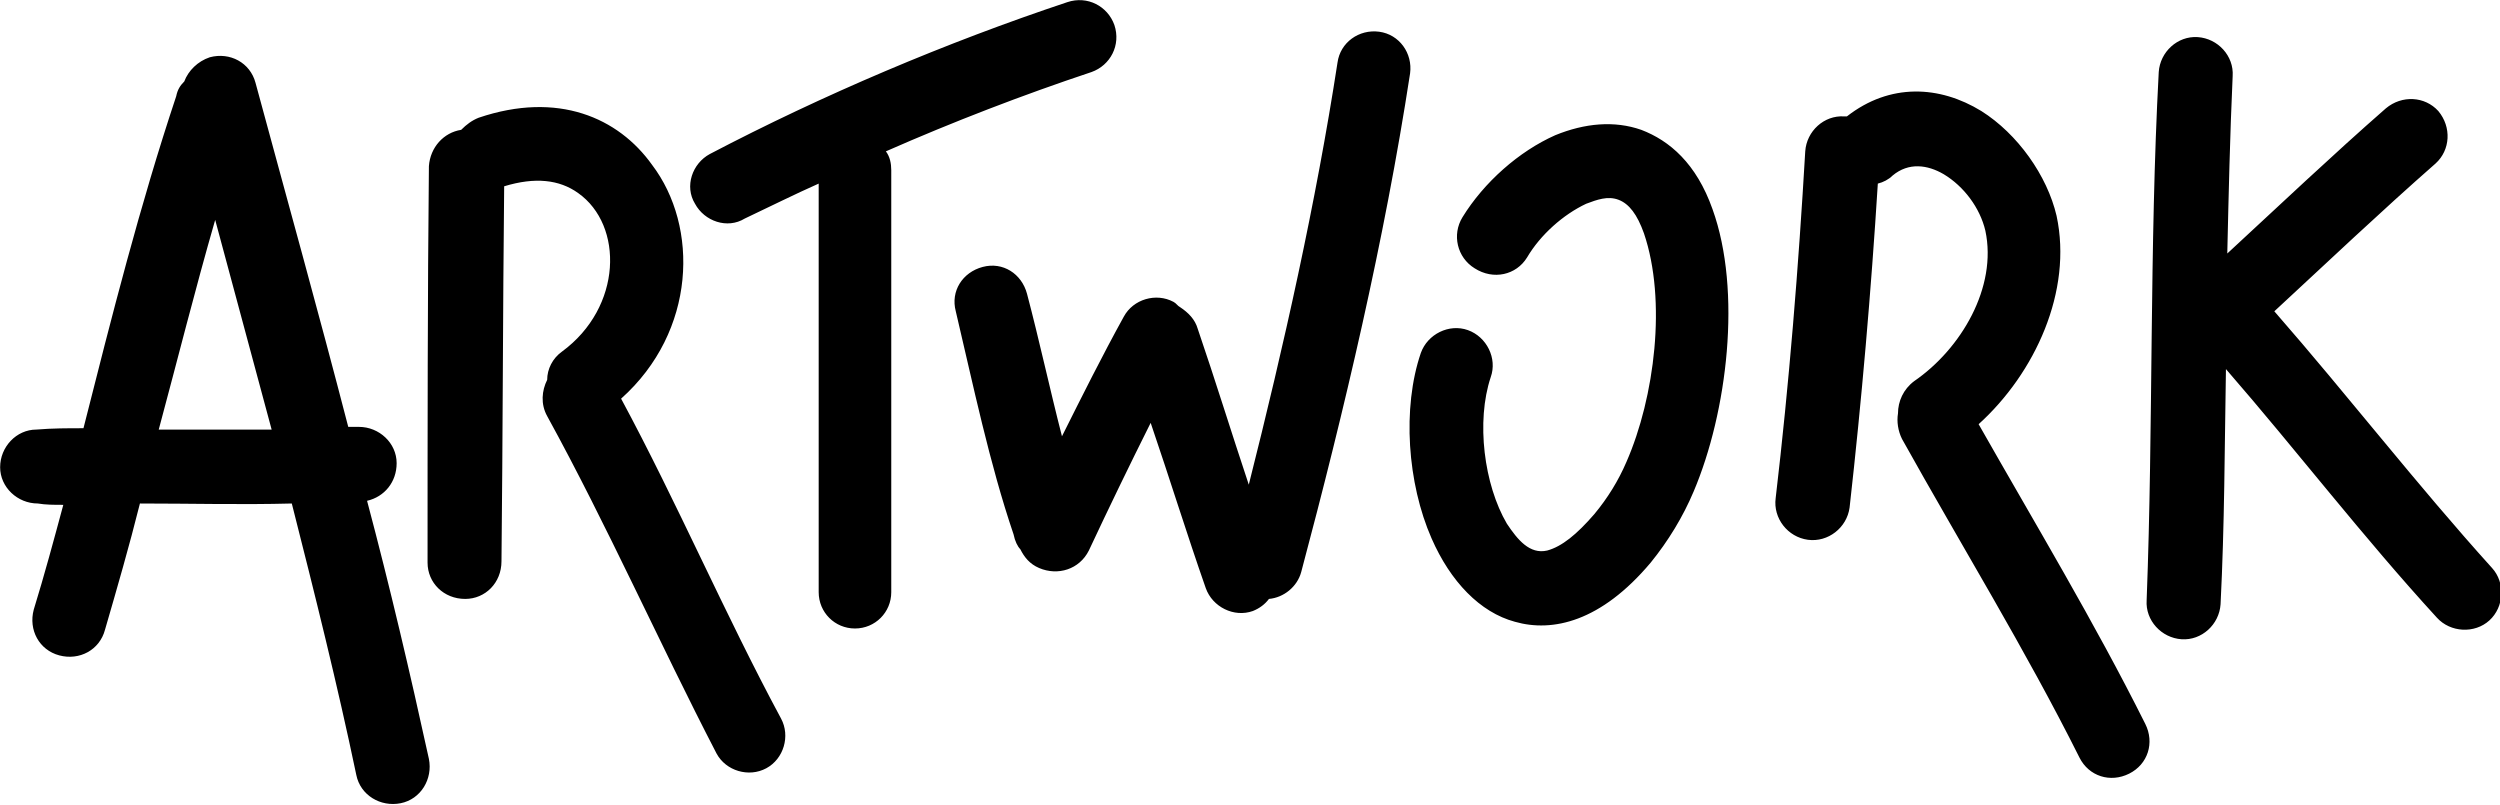 <?xml version="1.0" encoding="utf-8"?>
<!-- Generator: Adobe Illustrator 24.2.0, SVG Export Plug-In . SVG Version: 6.00 Build 0)  -->
<svg version="1.1" id="Calque_1" xmlns:serif="http://www.serif.com/"
	 xmlns="http://www.w3.org/2000/svg" xmlns:xlink="http://www.w3.org/1999/xlink" x="0px" y="0px" viewBox="0 0 186 59.9"
	 style="enable-background:new 0 0 186 59.9;" xml:space="preserve">
<style type="text/css">
	.st0{fill-rule:evenodd;clip-rule:evenodd;}
</style>
<g transform="matrix(6.12323e-17,-1,1,6.12323e-17,-635.99,2575.06)">
	<path class="st0" d="M2547.6,801.6c-6.1,5.3-12.5,10.2-18.5,15.7c-1.1,1-1.2,2.8-0.2,3.9c1,1.1,2.8,1.2,3.9,0.2
		c6.2-5.6,12.8-10.7,19.1-16.2c3.7,4,7.4,7.9,11,12c1,1.1,2.7,1.2,3.9,0.2c1.1-1,1.2-2.7,0.2-3.9c-3.5-4-7.2-7.9-10.8-11.8
		c4.4,0.1,8.8,0.2,13.2,0.4c1.5,0.1,2.8-1.1,2.9-2.6c0.1-1.5-1.1-2.8-2.6-2.9c-13.1-0.7-26.2-0.4-39.3-0.9c-1.5-0.1-2.8,1.1-2.9,2.6
		s1.1,2.8,2.6,2.9C2536,801.5,2541.8,801.5,2547.6,801.6z M2561.4,775.7c0.1,0.4,0.3,0.8,0.6,1.1c1,1.2,0.8,2.6,0.1,3.8
		c-0.9,1.5-2.5,2.7-4.2,3.1c-4.2,0.9-8.8-1.8-11.2-5.3c-0.6-0.8-1.5-1.2-2.4-1.2c-0.6-0.1-1.3,0-1.9,0.3
		c-7.9,4.4-15.7,9.2-23.7,13.2c-1.4,0.7-1.9,2.3-1.2,3.7c0.7,1.4,2.3,1.9,3.7,1.2c7.6-3.8,14.9-8.2,22.3-12.4
		c3.8,4.2,9.9,7,15.5,5.8c3-0.7,6.1-2.9,7.8-5.6c1.9-3.1,2.1-6.8-0.4-10c0-0.1,0-0.1,0-0.2c0.1-1.5-1.1-2.8-2.6-2.9
		c-8.6-0.5-17.3-1.2-25.8-2.2c-1.5-0.2-2.9,0.9-3.1,2.4c-0.2,1.5,0.9,2.9,2.4,3.1C2545.3,774.5,2553.4,775.2,2561.4,775.7z
		 M2555.9,749.6c1.7,1,3.2,2.7,4,4.4c0.3,0.8,0.6,1.6,0.3,2.4c-0.3,0.8-1.1,1.4-2.5,1.9c-5,1.7-12.2,0.8-17-1.3
		c-1.4-0.6-2.7-1.4-3.9-2.4c-1.5-1.3-2.4-2.4-2.7-3.5c-0.3-1.3,0.8-2.2,2-3c2.9-1.7,7.6-2.3,10.9-1.2c1.4,0.5,3-0.3,3.5-1.7
		c0.5-1.4-0.3-3-1.7-3.5c-4.1-1.4-9.7-1-13.8,0.8c-3.2,1.4-5.5,3.6-6.2,6.2c-0.8,2.8,0,6.4,4.4,10.1c1.6,1.3,3.4,2.4,5.3,3.2
		c5.9,2.5,14.9,3.6,21,1.4c3.4-1.2,5.1-3.2,5.9-5.3c0.7-2,0.5-4.2-0.4-6.4c-1.2-2.7-3.5-5.3-6.1-6.9c-1.3-0.8-3-0.4-3.8,0.9
		C2554.2,747.1,2554.6,748.8,2555.9,749.6z M2534.2,711.9c-0.6,0.3-1.1,0.7-1.4,1.4c-0.6,1.4-0.1,3,1.3,3.7c3.2,1.5,6.3,3,9.5,4.6
		c-4.1,1.4-8.3,2.7-12.3,4.1c-1.4,0.5-2.2,2.1-1.7,3.5c0.2,0.5,0.5,0.9,0.9,1.2c0.1,1.1,0.9,2.1,2,2.4c12,3.2,24.7,6.2,37.1,8.1
		c1.5,0.2,2.9-0.8,3.1-2.3c0.2-1.5-0.8-2.9-2.3-3.1c-10.4-1.6-21.1-4-31.4-6.6c3.9-1.3,7.8-2.5,11.6-3.8c0.7-0.2,1.2-0.7,1.6-1.3
		c0.1-0.2,0.3-0.3,0.4-0.5c0.7-1.3,0.2-3-1.1-3.7c-2.9-1.6-5.9-3.1-8.9-4.6c3.5-0.9,7.2-1.7,10.6-2.6c1.5-0.4,2.4-1.8,2-3.3
		s-1.8-2.4-3.3-2c-5.5,1.3-11.3,2.5-16.6,4.3C2534.8,711.5,2534.4,711.7,2534.2,711.9z M2561.4,696.9H2531c-1.5,0-2.7,1.2-2.7,2.7
		c0,1.5,1.2,2.7,2.7,2.7h31.4c0.5,0,1-0.1,1.4-0.4c2.2,5,4.2,10.2,5.9,15.3c0.5,1.4,2,2.2,3.5,1.7c1.4-0.5,2.2-2,1.7-3.5
		c-3-9-6.9-18.2-11.3-26.6c-0.7-1.3-2.4-1.9-3.7-1.1c-1.3,0.7-1.9,2.4-1.1,3.7C2559.7,693.3,2560.6,695.1,2561.4,696.9z
		 M2561.2,673.5c0.7,2.3,0.5,4.1-0.5,5.5c-2.4,3.4-8.5,3.3-11.8-1.2c-0.5-0.7-1.3-1.1-2.1-1.1c-0.8-0.4-1.8-0.5-2.7,0
		c-8.2,4.5-16.8,8.3-25.1,12.6c-1.3,0.7-1.8,2.4-1.1,3.7c0.7,1.3,2.4,1.8,3.7,1.1c7.8-4.2,16-7.7,23.8-11.9c5,5.6,12.8,5.8,17.4,2.3
		c3.5-2.5,5.5-7,3.5-12.9c-0.2-0.5-0.5-0.9-0.9-1.3c-0.2-1.3-1.3-2.3-2.7-2.4c-9.8-0.1-19.7-0.1-29.5-0.1c-1.5,0-2.7,1.2-2.7,2.8
		c0,1.5,1.2,2.7,2.8,2.7C2542.6,673.4,2551.9,673.4,2561.2,673.5z M2537.5,640.7c-2.6-0.7-5.2-1.4-7.8-2.2c-1.5-0.4-3,0.4-3.4,1.9
		c-0.4,1.5,0.4,3,1.9,3.4c3.1,0.9,6.2,1.8,9.4,2.6c0,3.8-0.1,7.6,0,11.3c-6.7,1.7-13.5,3.4-20.2,4.8c-1.5,0.3-2.4,1.8-2.1,3.3
		c0.3,1.5,1.8,2.4,3.3,2.1c6.4-1.4,12.8-2.9,19.2-4.6c0.3,1.3,1.4,2.2,2.8,2.2c1.5,0,2.7-1.3,2.7-2.8c0-0.3,0-0.5,0-0.8
		c8.5-2.2,17.1-4.6,25.6-6.9c1.5-0.4,2.3-1.9,1.9-3.4c-0.3-0.9-1-1.6-1.8-1.9c-0.3-0.3-0.6-0.5-1.1-0.6c-8.1-2.7-16.4-4.8-24.7-6.9
		c0-1.2,0-2.3-0.1-3.5c0-1.5-1.3-2.7-2.8-2.7c-1.5,0-2.7,1.3-2.7,2.8C2537.5,639.4,2537.5,640,2537.5,640.7z M2543.1,647.8
		c0,2.8,0,5.6,0,8.4c5.2-1.4,10.4-2.8,15.6-4.2C2553.5,650.5,2548.3,649.2,2543.1,647.8z"/>
</g>
</svg>
